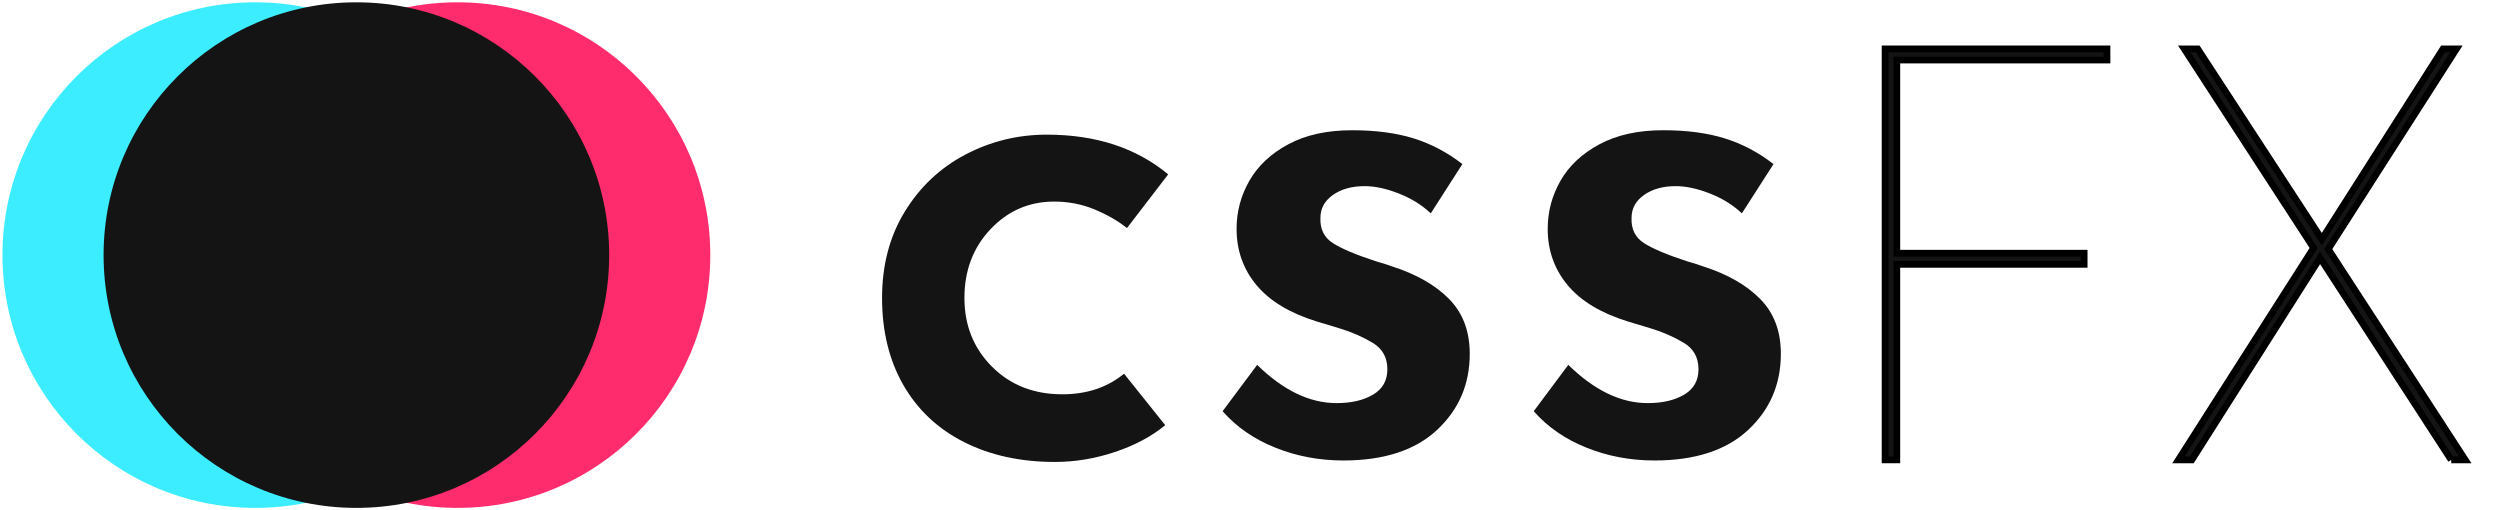 <?xml version="1.0" encoding="UTF-8" standalone="no"?><!DOCTYPE svg PUBLIC "-//W3C//DTD SVG 1.1//EN" "http://www.w3.org/Graphics/SVG/1.1/DTD/svg11.dtd"><svg width="100%" height="100%" viewBox="0 0 833 170" version="1.1" xmlns="http://www.w3.org/2000/svg" xmlns:xlink="http://www.w3.org/1999/xlink" xml:space="preserve" xmlns:serif="http://www.serif.com/" style="fill-rule:evenodd;clip-rule:evenodd;stroke-miterlimit:10;"><g><g><circle cx="85.054" cy="85" r="84.231" style="fill:#3cecff;"/><circle cx="152.439" cy="85" r="84.231" style="fill:#ff2c6d;"/><circle cx="118.746" cy="85" r="84.231" style="fill:#141414;"/></g><g transform="matrix(0.983,0,0,0.983,35.507,-263.697)"><path d="M358.85,412.374c-4.654,3.823 -10.347,6.856 -17.078,9.1c-6.732,2.244 -13.505,3.366 -20.319,3.366c-11.635,0 -21.898,-2.244 -30.79,-6.732c-8.893,-4.487 -15.749,-10.928 -20.569,-19.321c-4.82,-8.394 -7.23,-18.242 -7.23,-29.544c0,-11.136 2.576,-20.901 7.729,-29.295c5.152,-8.393 12.008,-14.834 20.568,-19.321c8.56,-4.488 17.743,-6.732 27.549,-6.732c16.621,0 30.334,4.488 41.137,13.463l-13.961,18.2c-3.158,-2.493 -6.857,-4.612 -11.095,-6.357c-4.238,-1.746 -8.767,-2.618 -13.587,-2.618c-8.477,0 -15.666,3.116 -21.566,9.349c-5.901,6.233 -8.851,14.003 -8.851,23.311c0,9.308 3.117,17.078 9.35,23.311c6.232,6.233 14.169,9.349 23.809,9.349c8.31,0 15.291,-2.327 20.942,-6.981l13.962,17.452Z" style="fill:#141414;fill-rule:nonzero;"/><path d="M419.184,424.341c-8.144,0 -15.832,-1.454 -23.062,-4.363c-7.23,-2.908 -13.172,-7.022 -17.826,-12.341l11.718,-15.707c8.809,8.643 17.784,12.965 26.926,12.965c4.986,0 9.1,-0.956 12.341,-2.867c3.241,-1.912 4.862,-4.779 4.862,-8.602c0,-3.989 -1.662,-6.981 -4.987,-8.975c-3.324,-1.995 -7.022,-3.615 -11.094,-4.862c-4.072,-1.246 -6.69,-2.036 -7.853,-2.368c-9.142,-2.826 -15.957,-6.939 -20.444,-12.341c-4.488,-5.402 -6.732,-11.759 -6.732,-19.073c0,-5.817 1.455,-11.26 4.363,-16.33c2.909,-5.069 7.314,-9.183 13.214,-12.341c5.9,-3.158 13.089,-4.737 21.566,-4.737c7.978,0 14.917,0.914 20.817,2.743c5.901,1.828 11.427,4.737 16.58,8.726l-10.721,16.704c-2.992,-2.826 -6.607,-5.07 -10.845,-6.732c-4.238,-1.662 -8.103,-2.493 -11.593,-2.493c-4.322,0 -7.895,0.997 -10.721,2.992c-2.825,1.994 -4.238,4.571 -4.238,7.729c-0.166,3.822 1.247,6.69 4.238,8.601c2.992,1.911 7.812,3.947 14.461,6.108c2.825,0.831 4.653,1.413 5.485,1.745c8.31,2.66 14.792,6.358 19.446,11.095c4.654,4.737 6.981,10.928 6.981,18.574c0,10.305 -3.698,18.906 -11.095,25.804c-7.396,6.897 -17.992,10.346 -31.787,10.346Z" style="fill:#141414;fill-rule:nonzero;"/><path d="M524.644,424.341c-8.145,0 -15.832,-1.454 -23.062,-4.363c-7.23,-2.908 -13.172,-7.022 -17.826,-12.341l11.718,-15.707c8.809,8.643 17.784,12.965 26.926,12.965c4.986,0 9.1,-0.956 12.341,-2.867c3.241,-1.912 4.861,-4.779 4.861,-8.602c0,-3.989 -1.662,-6.981 -4.986,-8.975c-3.324,-1.995 -7.022,-3.615 -11.094,-4.862c-4.073,-1.246 -6.69,-2.036 -7.854,-2.368c-9.141,-2.826 -15.956,-6.939 -20.444,-12.341c-4.487,-5.402 -6.731,-11.759 -6.731,-19.073c0,-5.817 1.454,-11.26 4.363,-16.33c2.909,-5.069 7.313,-9.183 13.214,-12.341c5.9,-3.158 13.089,-4.737 21.565,-4.737c7.978,0 14.918,0.914 20.818,2.743c5.9,1.828 11.427,4.737 16.579,8.726l-10.72,16.704c-2.992,-2.826 -6.607,-5.07 -10.845,-6.732c-4.239,-1.662 -8.103,-2.493 -11.593,-2.493c-4.322,0 -7.895,0.997 -10.721,2.992c-2.825,1.994 -4.238,4.571 -4.238,7.729c-0.166,3.822 1.246,6.69 4.238,8.601c2.992,1.911 7.812,3.947 14.46,6.108c2.826,0.831 4.654,1.413 5.485,1.745c8.311,2.66 14.793,6.358 19.447,11.095c4.654,4.737 6.98,10.928 6.98,18.574c0,10.305 -3.698,18.906 -11.094,25.804c-7.396,6.897 -17.992,10.346 -31.787,10.346Z" style="fill:#141414;fill-rule:nonzero;"/><path d="M678.063,284.832l0,3.771l-71.238,0l0,65.483l63.499,0l0,3.77l-63.499,0l0,66.277l-3.968,0l0,-139.301l75.206,0Z" style="fill:#141414;fill-rule:nonzero;stroke:#000;stroke-width:2.29px;"/><path d="M794.742,424.133l-44.449,-68.46l-43.457,68.46l-4.564,0l45.838,-71.833l-43.854,-67.468l4.564,0l42.068,64.491l41.076,-64.491l4.564,0l-43.457,67.865l46.433,71.436l-4.762,0Z" style="fill:#141414;fill-rule:nonzero;stroke:#000;stroke-width:2.29px;"/></g></g></svg>